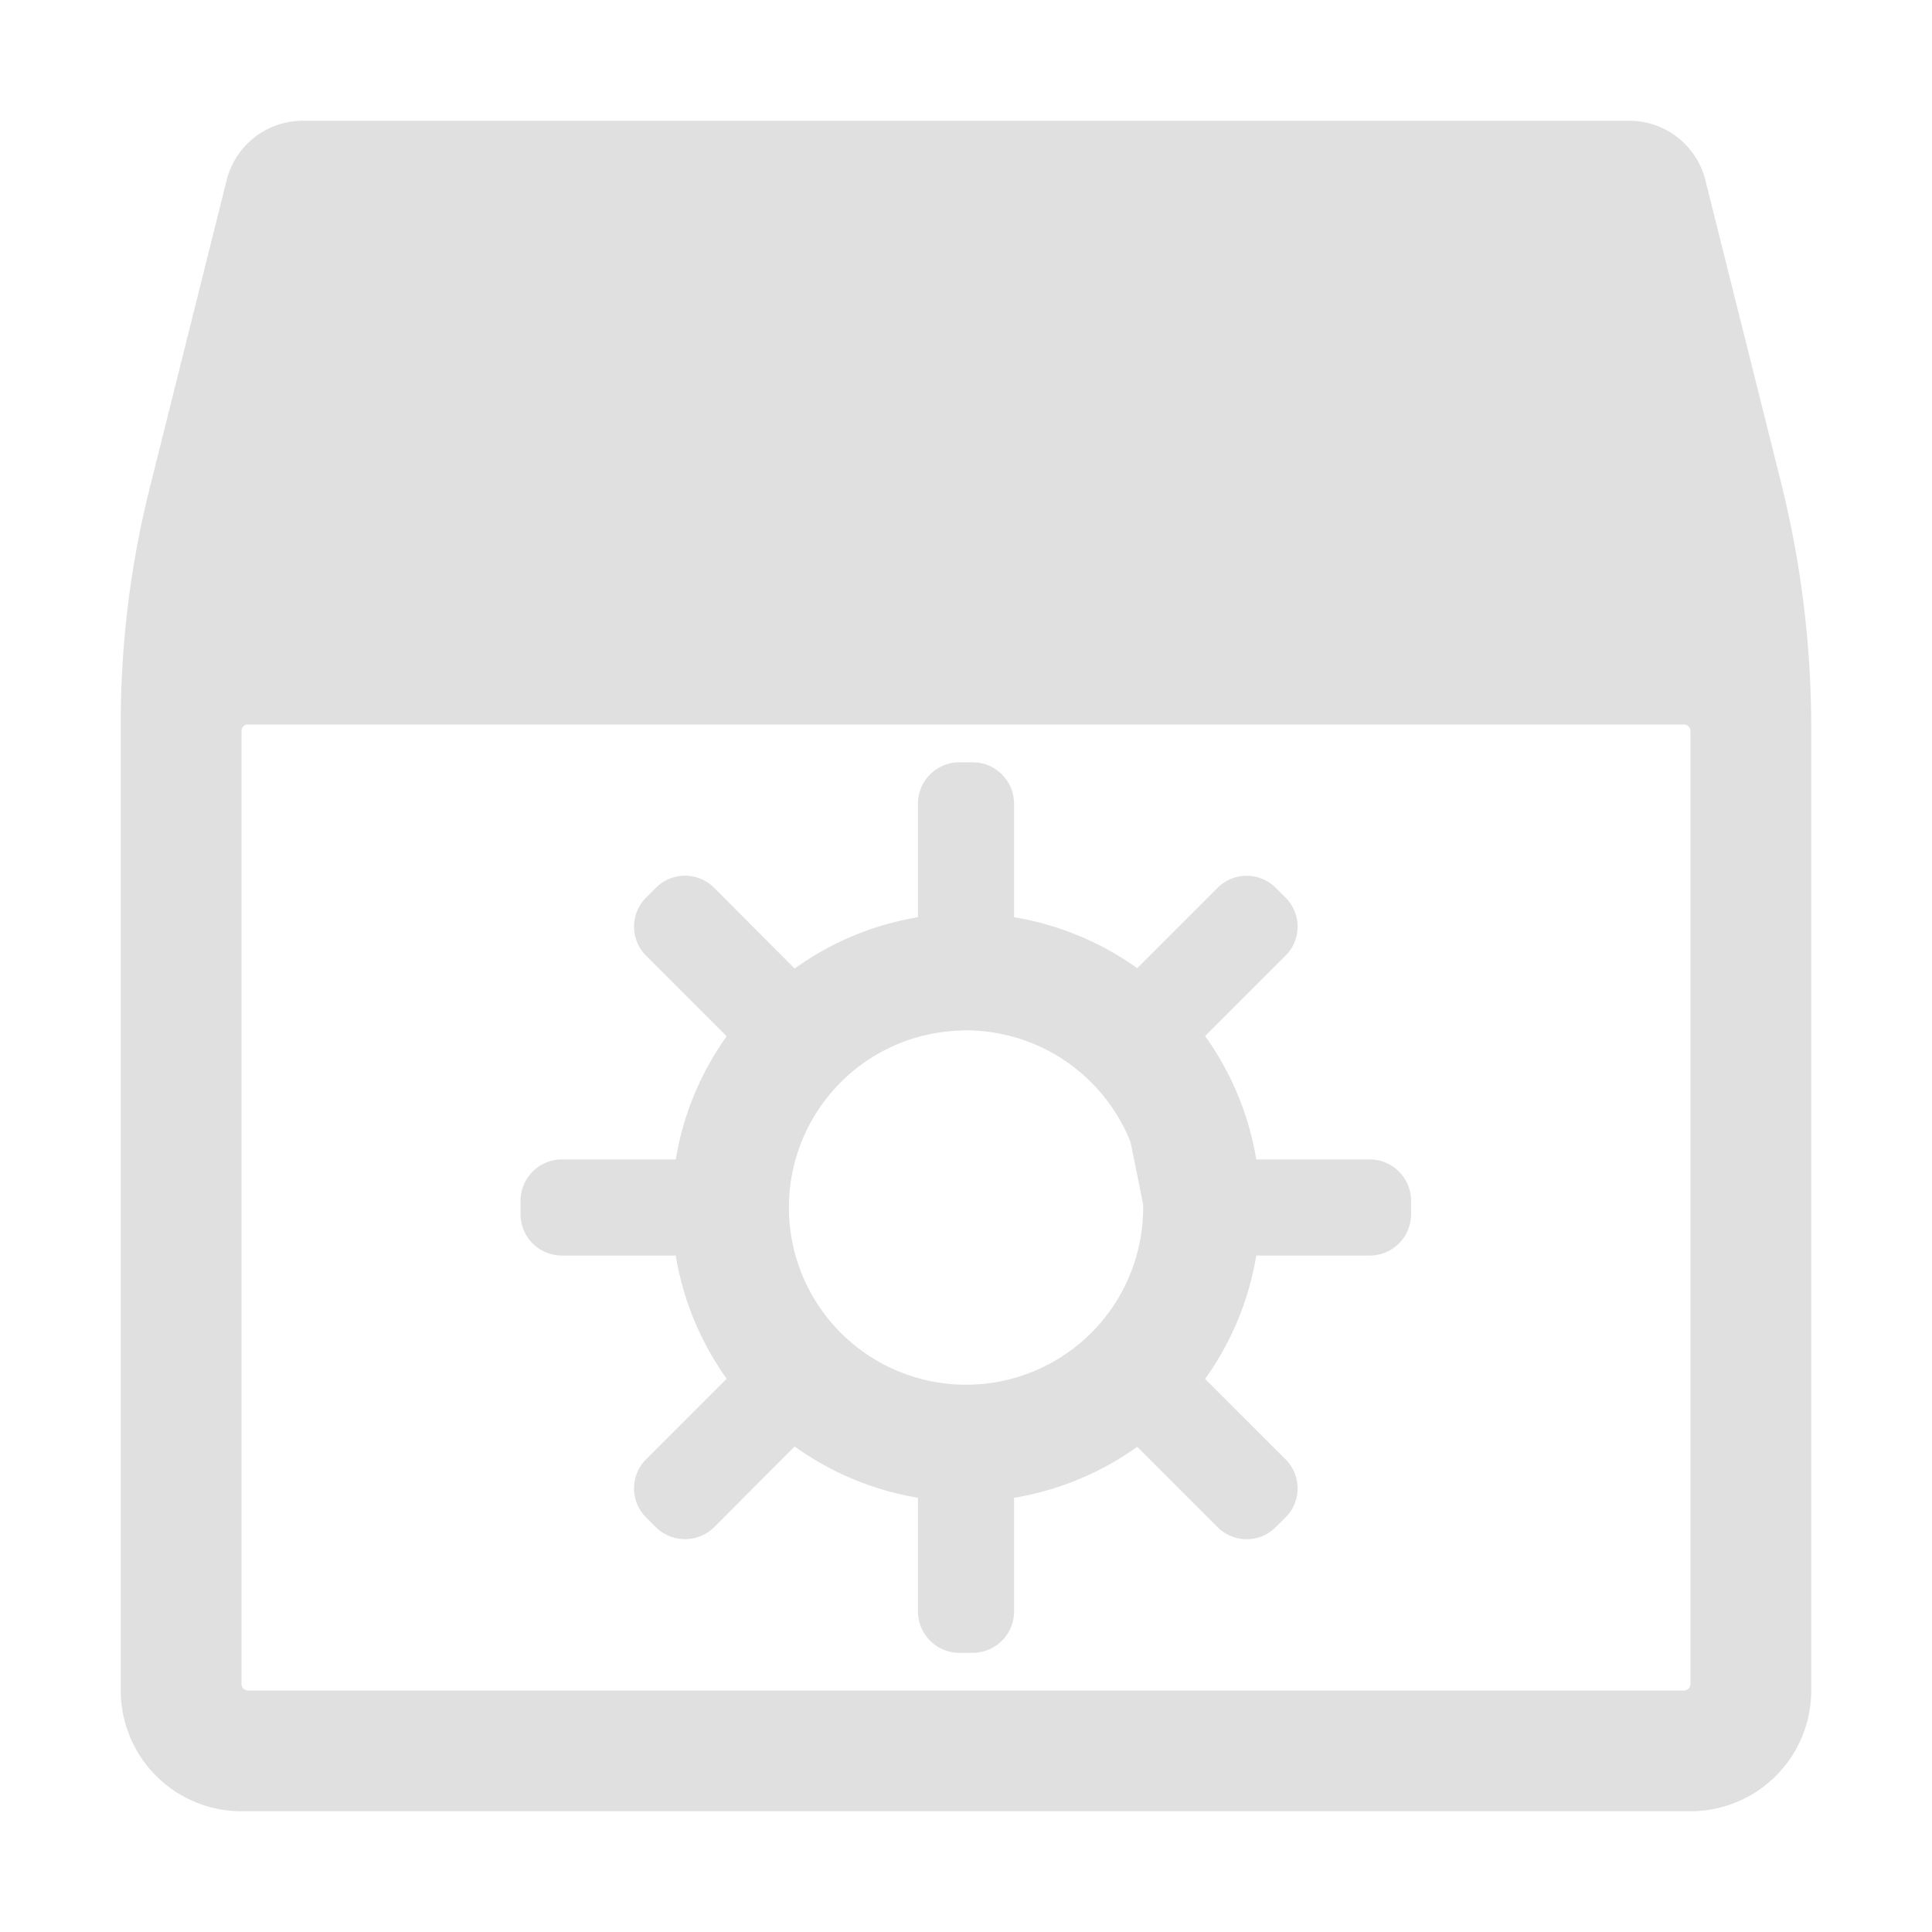 <svg xmlns="http://www.w3.org/2000/svg" width="16" height="16" viewBox="0 0 16 16"><path d="M1.877 1.492 1.243 4.03A8 8 97.018 0 0 1 6v8a1 1 45 0 0 1 1h12a1 1 135 0 0 1-1V6.033a8.4 8.4 82.982 0 0-.25-2.036l-.627-2.506A.65.65 37.982 0 0 13.494 1H2.507a.65.65 142.018 0 0-.63.492M2.043 6h11.902c.03 0 .055.024.055.055v7.89c0 .03-.024.055-.055.055H2.055A.054.054 0 0 1 2 13.945v-7.89c0-.027.018-.05.043-.055" style="fill:#e0e0e0"/><path d="M7.945 6.313a.343.343 0 0 0-.343.343v.94a2.44 2.44 0 0 0-1.02.424H6.58l-.664-.666a.341.341 0 0 0-.486 0l-.078.078a.34.34 0 0 0 0 .484l.666.666a2.44 2.44 0 0 0-.422 1.02h-.942a.343.343 0 0 0-.343.343v.11c0 .19.153.343.343.343h.942a2.44 2.44 0 0 0 .422 1.02l-.666.666a.34.34 0 0 0 0 .484l.078.078a.344.344 0 0 0 .486 0l.664-.666h.002a2.44 2.44 0 0 0 1.02.424v.94c0 .19.153.344.343.344h.11c.19 0 .344-.154.343-.344v-.94a2.44 2.44 0 0 0 1.02-.422l.664.664c.135.135.35.135.484 0l.079-.078a.34.34 0 0 0 0-.484l-.665-.664a2.44 2.44 0 0 0 .424-1.022h.938c.19 0 .344-.153.344-.343v-.11a.343.343 0 0 0-.344-.343h-.938A2.44 2.44 0 0 0 9.98 8.58l.665-.664a.34.34 0 0 0 0-.484l-.079-.078a.34.34 0 0 0-.484 0l-.664.664a2.44 2.44 0 0 0-1.02-.422v-.94a.343.343 0 0 0-.343-.343Zm.028 2.22a1.47 1.47 0 0 1 1.39.926l.104.514a1.467 1.467 0 0 1-1.307 1.486 1.467 1.467 0 0 1-1.598-1.17 1.467 1.467 0 0 1 1.02-1.695 1.5 1.5 0 0 1 .39-.06" style="fill:#e0e0e0"/></svg>
